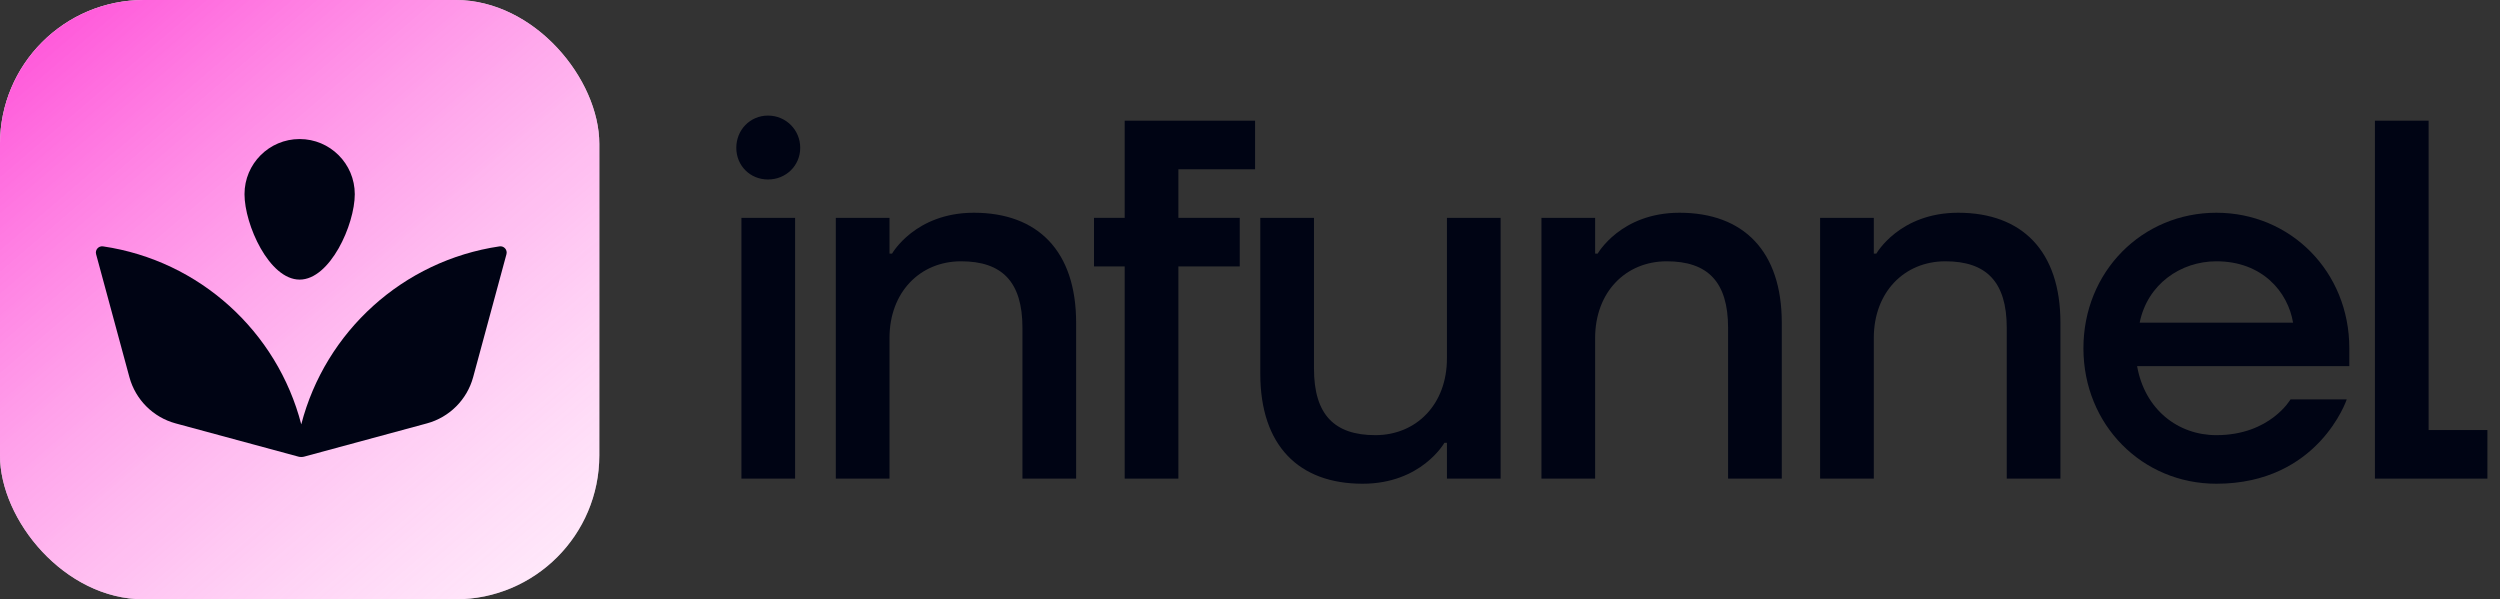 <?xml version="1.0" ?>
<svg xmlns="http://www.w3.org/2000/svg" viewBox="0 0 146 35" fill="none">
	<rect x="0" y="0" width="146" height="35" fill="#333333" stroke="none"/>
	<g clip-path="url(#clip0_2055_9797)">
		<path d="M0 0H35V35.28H0V0Z" fill="white"/>
		<path d="M0 0H35V35.28H0V0Z" fill="url(#paint0_linear_2055_9797)"/>
		<path d="M17.499 16.329C19.278 16.329 20.719 13.118 20.719 11.34C20.719 9.562 19.278 8.12 17.499 8.12C15.721 8.12 14.279 9.562 14.279 11.34C14.279 13.118 15.721 16.329 17.499 16.329Z" fill="#000414"/>
		<path d="M10.26 24.727L17.437 26.67C17.528 26.695 17.661 26.695 17.752 26.67L24.929 24.727C26.245 24.371 27.275 23.341 27.632 22.025L29.577 14.845C29.646 14.59 29.432 14.35 29.171 14.388C23.537 15.217 18.999 19.36 17.594 24.782C16.19 19.36 11.652 15.217 6.018 14.388C5.757 14.35 5.543 14.59 5.612 14.845L7.557 22.025C7.914 23.341 8.944 24.371 10.26 24.727Z" fill="#000414"/>
	</g>
	<path d="M43.299 27.952V12.722H46.434V27.952H43.299ZM44.851 10.482C43.806 10.482 43 9.676 43 8.631C43 7.586 43.806 6.75 44.851 6.75C45.897 6.75 46.733 7.586 46.733 8.631C46.733 9.676 45.897 10.482 44.851 10.482Z" fill="#000414"/>
	<path d="M48.811 27.952V12.722H51.947V14.812H52.096C52.096 14.812 53.44 12.424 56.874 12.424C60.607 12.424 62.846 14.663 62.846 18.844V27.952H59.711V19.142C59.711 16.455 58.517 15.26 56.127 15.26C53.739 15.26 51.947 17.052 51.947 19.74V27.952H48.811Z" fill="#000414"/>
	<path d="M65.682 27.952V15.559H63.89V12.722H65.682V7.048H73.297V9.885H68.818V12.722H72.401V15.559H68.818V27.952H65.682Z" fill="#000414"/>
	<path d="M79.574 28.25C75.841 28.25 73.601 26.011 73.601 21.83V12.722H76.737V21.531C76.737 24.219 77.931 25.413 80.32 25.413C82.709 25.413 84.501 23.622 84.501 20.934V12.722H87.636V27.952H84.501V25.861H84.352C84.352 25.861 83.008 28.25 79.574 28.25Z" fill="#000414"/>
	<path d="M90.021 27.952V12.722H93.156V14.812H93.305C93.305 14.812 94.649 12.424 98.083 12.424C101.816 12.424 104.056 14.663 104.056 18.844V27.952H100.92V19.142C100.92 16.455 99.726 15.26 97.337 15.26C94.948 15.26 93.156 17.052 93.156 19.74V27.952H90.021Z" fill="#000414"/>
	<path d="M106.294 27.952V12.722H109.43V14.812H109.579C109.579 14.812 110.923 12.424 114.357 12.424C118.09 12.424 120.329 14.663 120.329 18.844V27.952H117.194V19.142C117.194 16.455 115.999 15.26 113.61 15.26C111.221 15.26 109.43 17.052 109.43 19.74V27.952H106.294Z" fill="#000414"/>
	<path d="M129.436 28.25C125.106 28.25 121.672 24.816 121.672 20.337C121.672 15.858 125.106 12.424 129.436 12.424C133.766 12.424 137.2 15.858 137.2 20.337V21.382H124.807C125.255 23.92 127.196 25.413 129.436 25.413C132.571 25.413 133.766 23.323 133.766 23.323H137.051C137.051 23.323 135.408 28.25 129.436 28.25ZM124.957 18.844H133.915C133.617 17.052 132.124 15.26 129.436 15.26C127.346 15.26 125.405 16.604 124.957 18.844Z" fill="#000414"/>
	<path d="M138.695 27.952V7.048H141.831V25.115H145.265V27.952H138.695Z" fill="#000414"/>
	<defs>
		<linearGradient id="paint0_linear_2055_9797" x1="0" y1="0" x2="53.33" y2="62.263" gradientUnits="userSpaceOnUse">
			<stop stop-color="#FF4AD7"/>
			<stop offset="0.8" stop-color="white" stop-opacity="0.2"/>
		</linearGradient>
		<clipPath id="clip0_2055_9797">
			<rect width="35" height="35" rx="8.4" fill="black"/>
		</clipPath>
	</defs>
</svg>